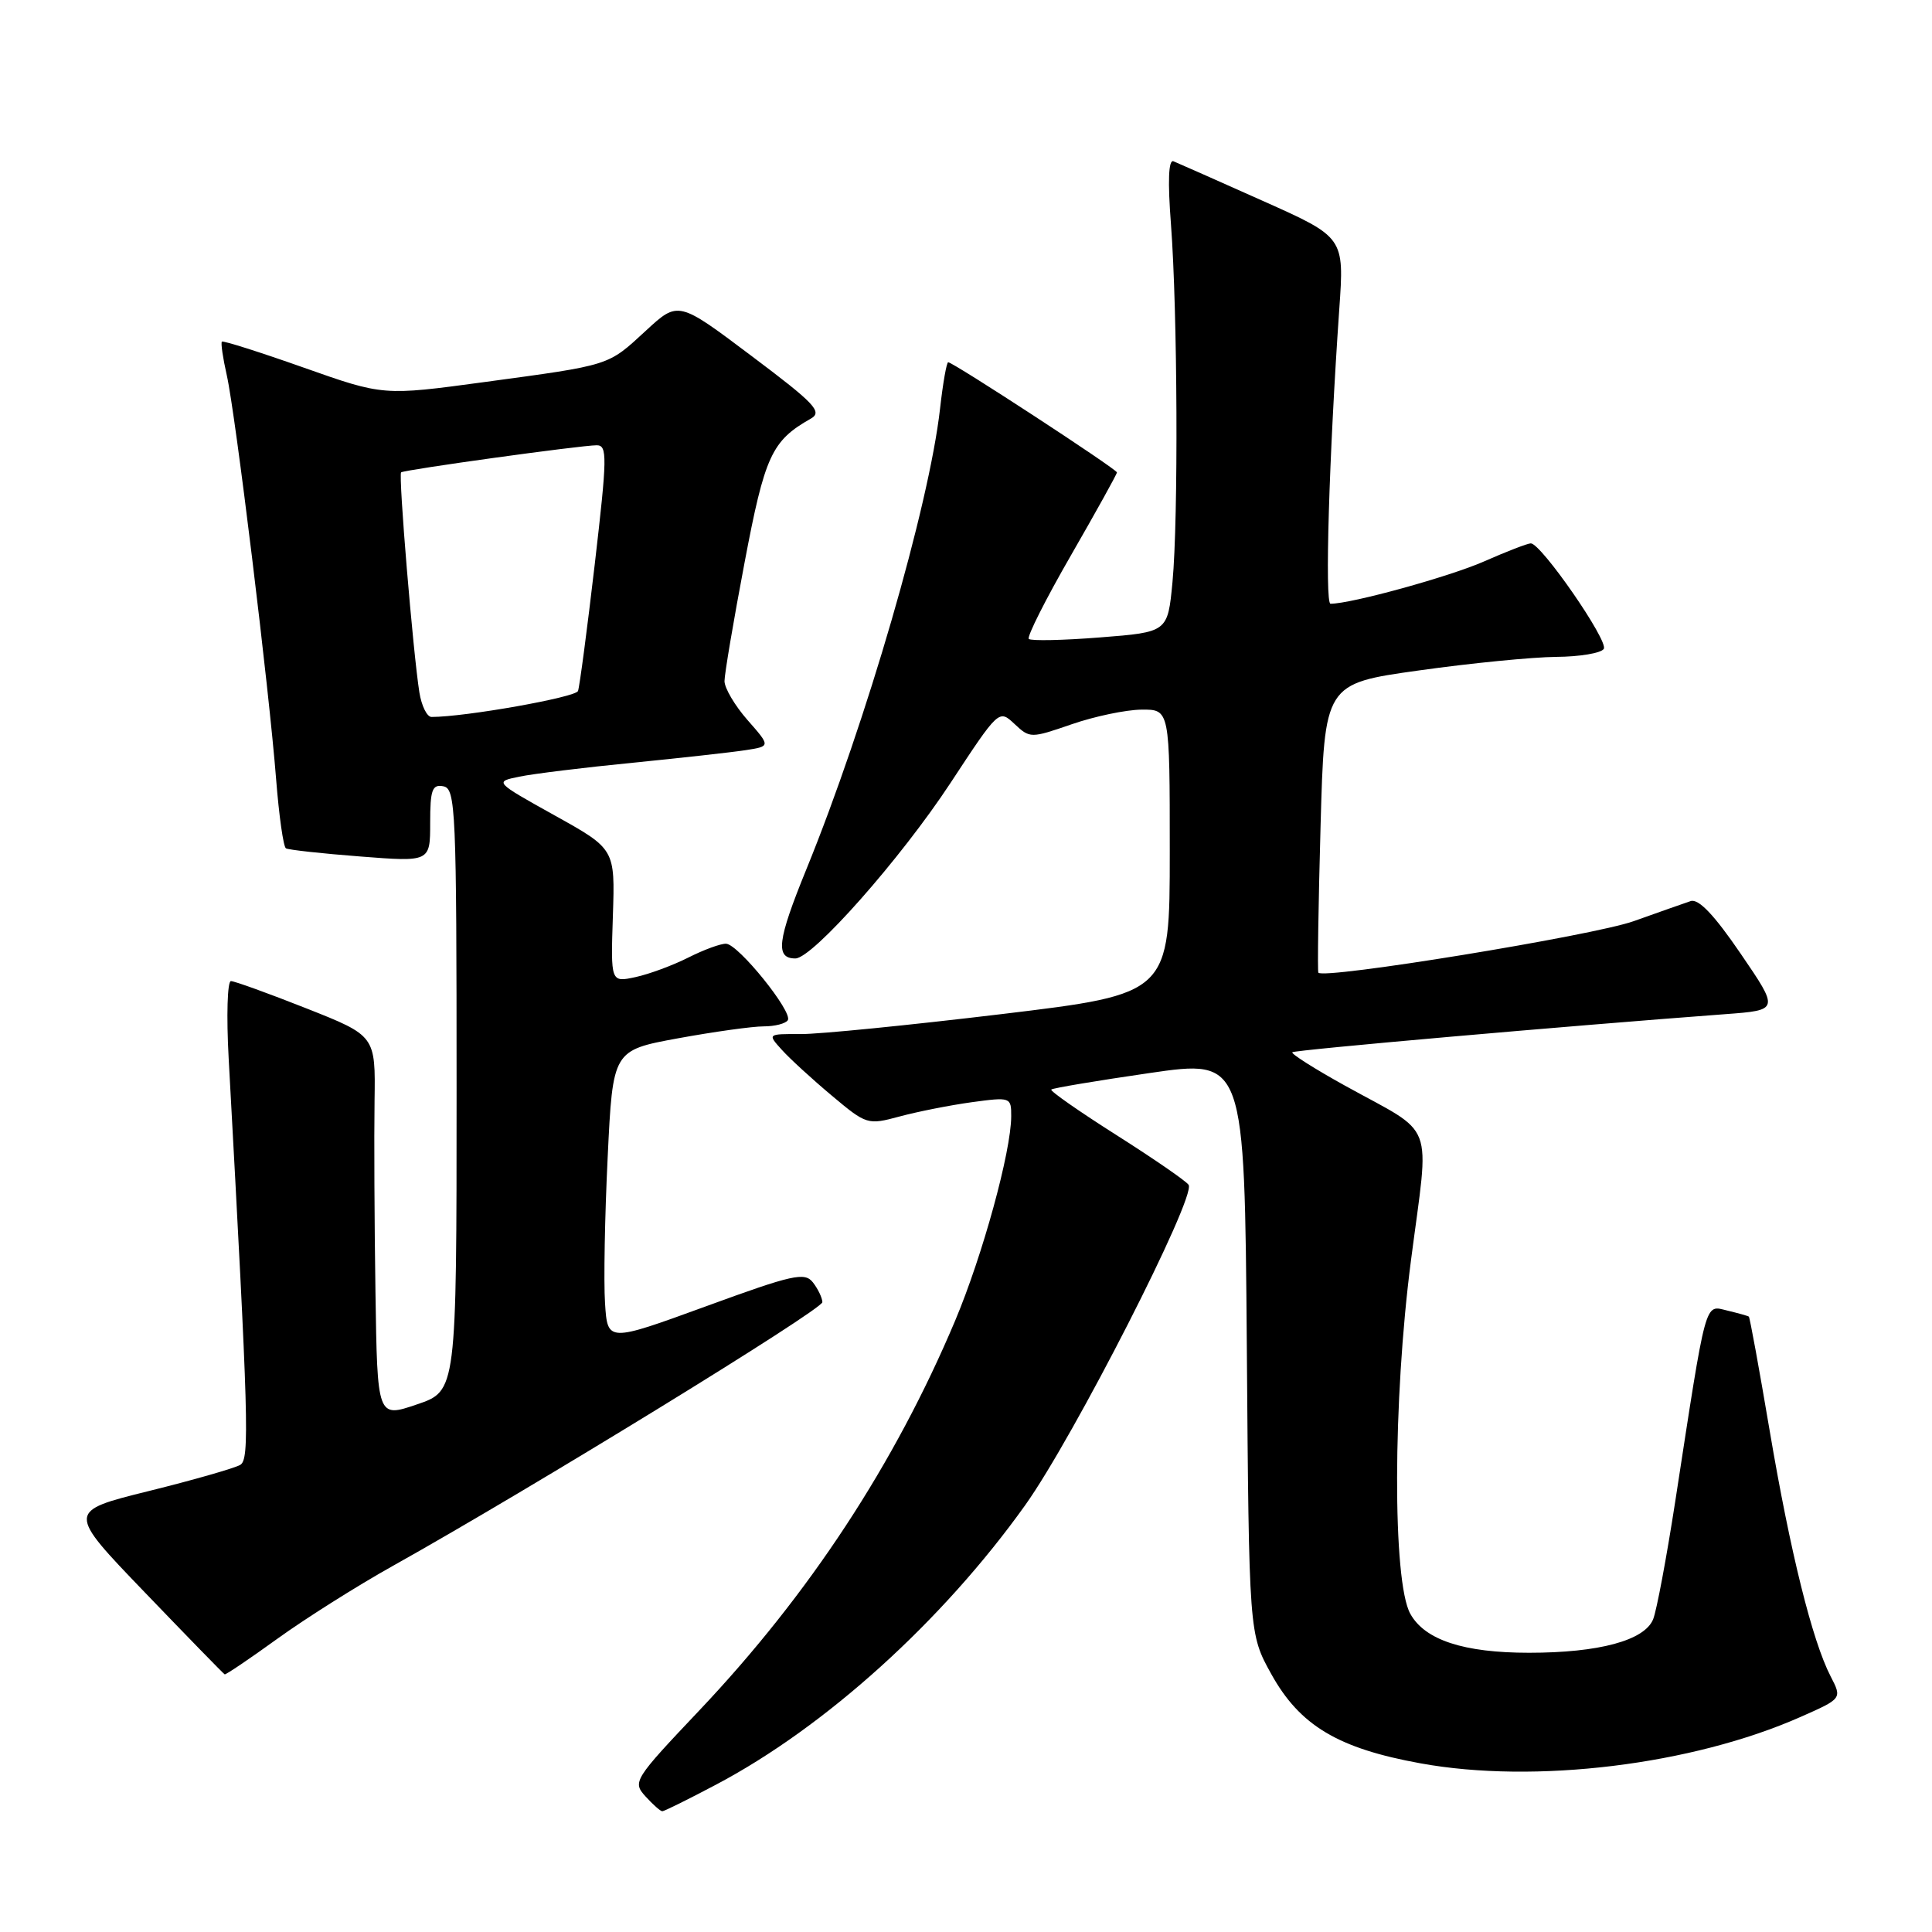 <?xml version="1.0" encoding="UTF-8" standalone="no"?>
<!DOCTYPE svg PUBLIC "-//W3C//DTD SVG 1.1//EN" "http://www.w3.org/Graphics/SVG/1.1/DTD/svg11.dtd" >
<svg xmlns="http://www.w3.org/2000/svg" xmlns:xlink="http://www.w3.org/1999/xlink" version="1.1" viewBox="0 0 256 256">
 <g >
 <path fill="currentColor"
d=" M 94.85 236.49 C 109.33 228.86 124.90 214.78 135.86 199.42 C 142.27 190.43 158.50 158.62 157.50 157.00 C 157.20 156.52 152.91 153.56 147.96 150.42 C 143.01 147.28 139.11 144.56 139.30 144.37 C 139.49 144.18 145.33 143.20 152.28 142.19 C 164.91 140.35 164.91 140.35 165.21 178.42 C 165.50 216.50 165.50 216.50 168.45 221.82 C 172.23 228.64 177.29 231.67 188.22 233.65 C 203.36 236.41 224.22 233.86 238.59 227.50 C 244.09 225.07 244.09 225.07 242.57 222.13 C 240.14 217.43 237.21 205.65 234.49 189.57 C 233.10 181.35 231.86 174.55 231.73 174.46 C 231.60 174.36 230.31 174.00 228.85 173.65 C 225.84 172.93 226.16 171.77 221.97 199.00 C 220.82 206.43 219.51 213.43 219.05 214.56 C 217.91 217.37 211.88 219.00 202.60 219.00 C 193.95 219.00 188.79 217.31 186.87 213.83 C 184.50 209.56 184.55 185.53 186.96 167.02 C 189.42 148.03 190.39 150.60 178.19 143.84 C 174.17 141.61 171.04 139.63 171.24 139.43 C 171.55 139.12 207.45 135.96 228.63 134.38 C 235.76 133.85 235.76 133.85 230.65 126.37 C 227.15 121.24 225.07 119.05 224.02 119.40 C 223.19 119.68 219.80 120.87 216.50 122.05 C 211.16 123.97 175.27 129.82 174.69 128.88 C 174.56 128.67 174.69 119.97 174.98 109.54 C 175.50 90.59 175.50 90.59 188.00 88.84 C 194.88 87.87 203.06 87.07 206.19 87.04 C 209.32 87.02 212.16 86.54 212.51 85.98 C 213.16 84.93 204.21 72.00 202.84 72.00 C 202.41 72.00 199.62 73.08 196.65 74.39 C 192.10 76.40 179.06 80.00 176.30 80.00 C 175.52 80.00 176.11 60.40 177.46 40.97 C 178.13 31.44 178.13 31.44 167.31 26.61 C 161.37 23.95 156.05 21.60 155.49 21.37 C 154.83 21.11 154.72 24.00 155.16 29.74 C 156.03 41.23 156.15 68.74 155.36 77.13 C 154.73 83.76 154.73 83.76 145.78 84.46 C 140.86 84.85 136.60 84.94 136.32 84.66 C 136.05 84.38 138.56 79.39 141.91 73.58 C 145.26 67.76 148.00 62.82 148.00 62.60 C 148.00 62.17 126.30 48.00 125.64 48.00 C 125.43 48.00 124.94 50.77 124.56 54.16 C 123.11 67.02 114.75 95.82 106.83 115.23 C 102.99 124.65 102.71 127.00 105.39 127.00 C 107.67 127.00 119.37 113.76 125.95 103.74 C 132.36 93.99 132.36 93.99 134.43 95.93 C 136.47 97.84 136.58 97.84 142.00 95.97 C 145.03 94.92 149.19 94.05 151.25 94.03 C 155.00 94.00 155.00 94.00 155.00 112.84 C 155.00 131.69 155.00 131.69 132.75 134.37 C 120.51 135.84 108.52 137.04 106.10 137.02 C 101.69 137.00 101.69 137.00 103.60 139.11 C 104.64 140.27 107.62 143.00 110.20 145.16 C 114.82 149.04 114.97 149.08 119.20 147.94 C 121.57 147.30 125.86 146.45 128.75 146.05 C 133.91 145.35 134.00 145.38 133.99 147.92 C 133.98 152.59 130.20 166.35 126.56 175.00 C 118.56 193.98 107.24 211.23 92.71 226.59 C 83.98 235.81 83.79 236.11 85.53 238.03 C 86.51 239.11 87.51 240.00 87.76 240.00 C 88.01 240.00 91.20 238.42 94.85 236.49 Z  M 36.77 217.13 C 40.47 214.46 47.33 210.13 52.00 207.52 C 70.26 197.31 109.00 173.52 108.97 172.54 C 108.95 171.97 108.39 170.79 107.72 169.93 C 106.63 168.53 105.07 168.88 93.50 173.11 C 80.50 177.85 80.50 177.85 80.17 172.68 C 79.98 169.83 80.14 161.13 80.52 153.34 C 81.20 139.17 81.20 139.17 89.85 137.58 C 94.61 136.71 99.71 136.00 101.19 136.00 C 102.67 136.00 104.11 135.63 104.39 135.18 C 105.07 134.08 97.83 125.11 96.21 125.05 C 95.50 125.02 93.25 125.85 91.21 126.88 C 89.17 127.91 86.02 129.08 84.21 129.47 C 80.92 130.18 80.92 130.18 81.21 121.34 C 81.50 112.50 81.50 112.50 73.50 108.05 C 65.50 103.59 65.50 103.59 68.82 102.91 C 70.65 102.53 77.40 101.70 83.82 101.07 C 90.24 100.43 96.99 99.68 98.80 99.40 C 102.11 98.89 102.11 98.89 99.05 95.41 C 97.37 93.50 96.00 91.17 96.00 90.25 C 96.00 89.33 97.19 82.28 98.65 74.59 C 101.34 60.38 102.24 58.41 107.44 55.47 C 109.02 54.57 107.99 53.48 99.56 47.15 C 89.87 39.86 89.87 39.86 85.58 43.82 C 80.49 48.51 81.05 48.34 64.15 50.63 C 50.79 52.44 50.79 52.44 40.24 48.71 C 34.44 46.66 29.56 45.11 29.40 45.27 C 29.24 45.43 29.53 47.43 30.05 49.72 C 31.21 54.87 35.66 91.33 36.59 103.28 C 36.97 108.10 37.55 112.22 37.89 112.41 C 38.23 112.61 42.66 113.10 47.75 113.49 C 57.00 114.21 57.00 114.21 57.00 109.03 C 57.00 104.64 57.27 103.90 58.75 104.19 C 60.38 104.50 60.50 107.22 60.50 144.42 C 60.50 184.31 60.50 184.31 55.25 186.09 C 50.00 187.88 50.00 187.88 49.75 171.19 C 49.61 162.01 49.56 150.62 49.63 145.87 C 49.76 137.24 49.76 137.24 40.61 133.62 C 35.58 131.63 31.07 130.00 30.60 130.00 C 30.13 130.00 29.99 134.61 30.30 140.25 C 32.95 188.50 33.09 193.33 31.84 194.10 C 31.15 194.52 25.70 196.09 19.72 197.57 C 8.86 200.26 8.86 200.26 19.18 210.99 C 24.86 216.90 29.62 221.79 29.77 221.86 C 29.91 221.94 33.06 219.81 36.77 217.13 Z  M 55.57 91.75 C 54.73 86.47 52.77 62.89 53.15 62.59 C 53.60 62.24 76.99 59.00 79.07 59.00 C 80.49 59.00 80.46 60.54 78.81 74.75 C 77.80 83.41 76.80 90.98 76.59 91.56 C 76.29 92.40 61.65 95.00 57.18 95.00 C 56.58 95.00 55.86 93.54 55.57 91.75 Z "/>
</g>
</svg>